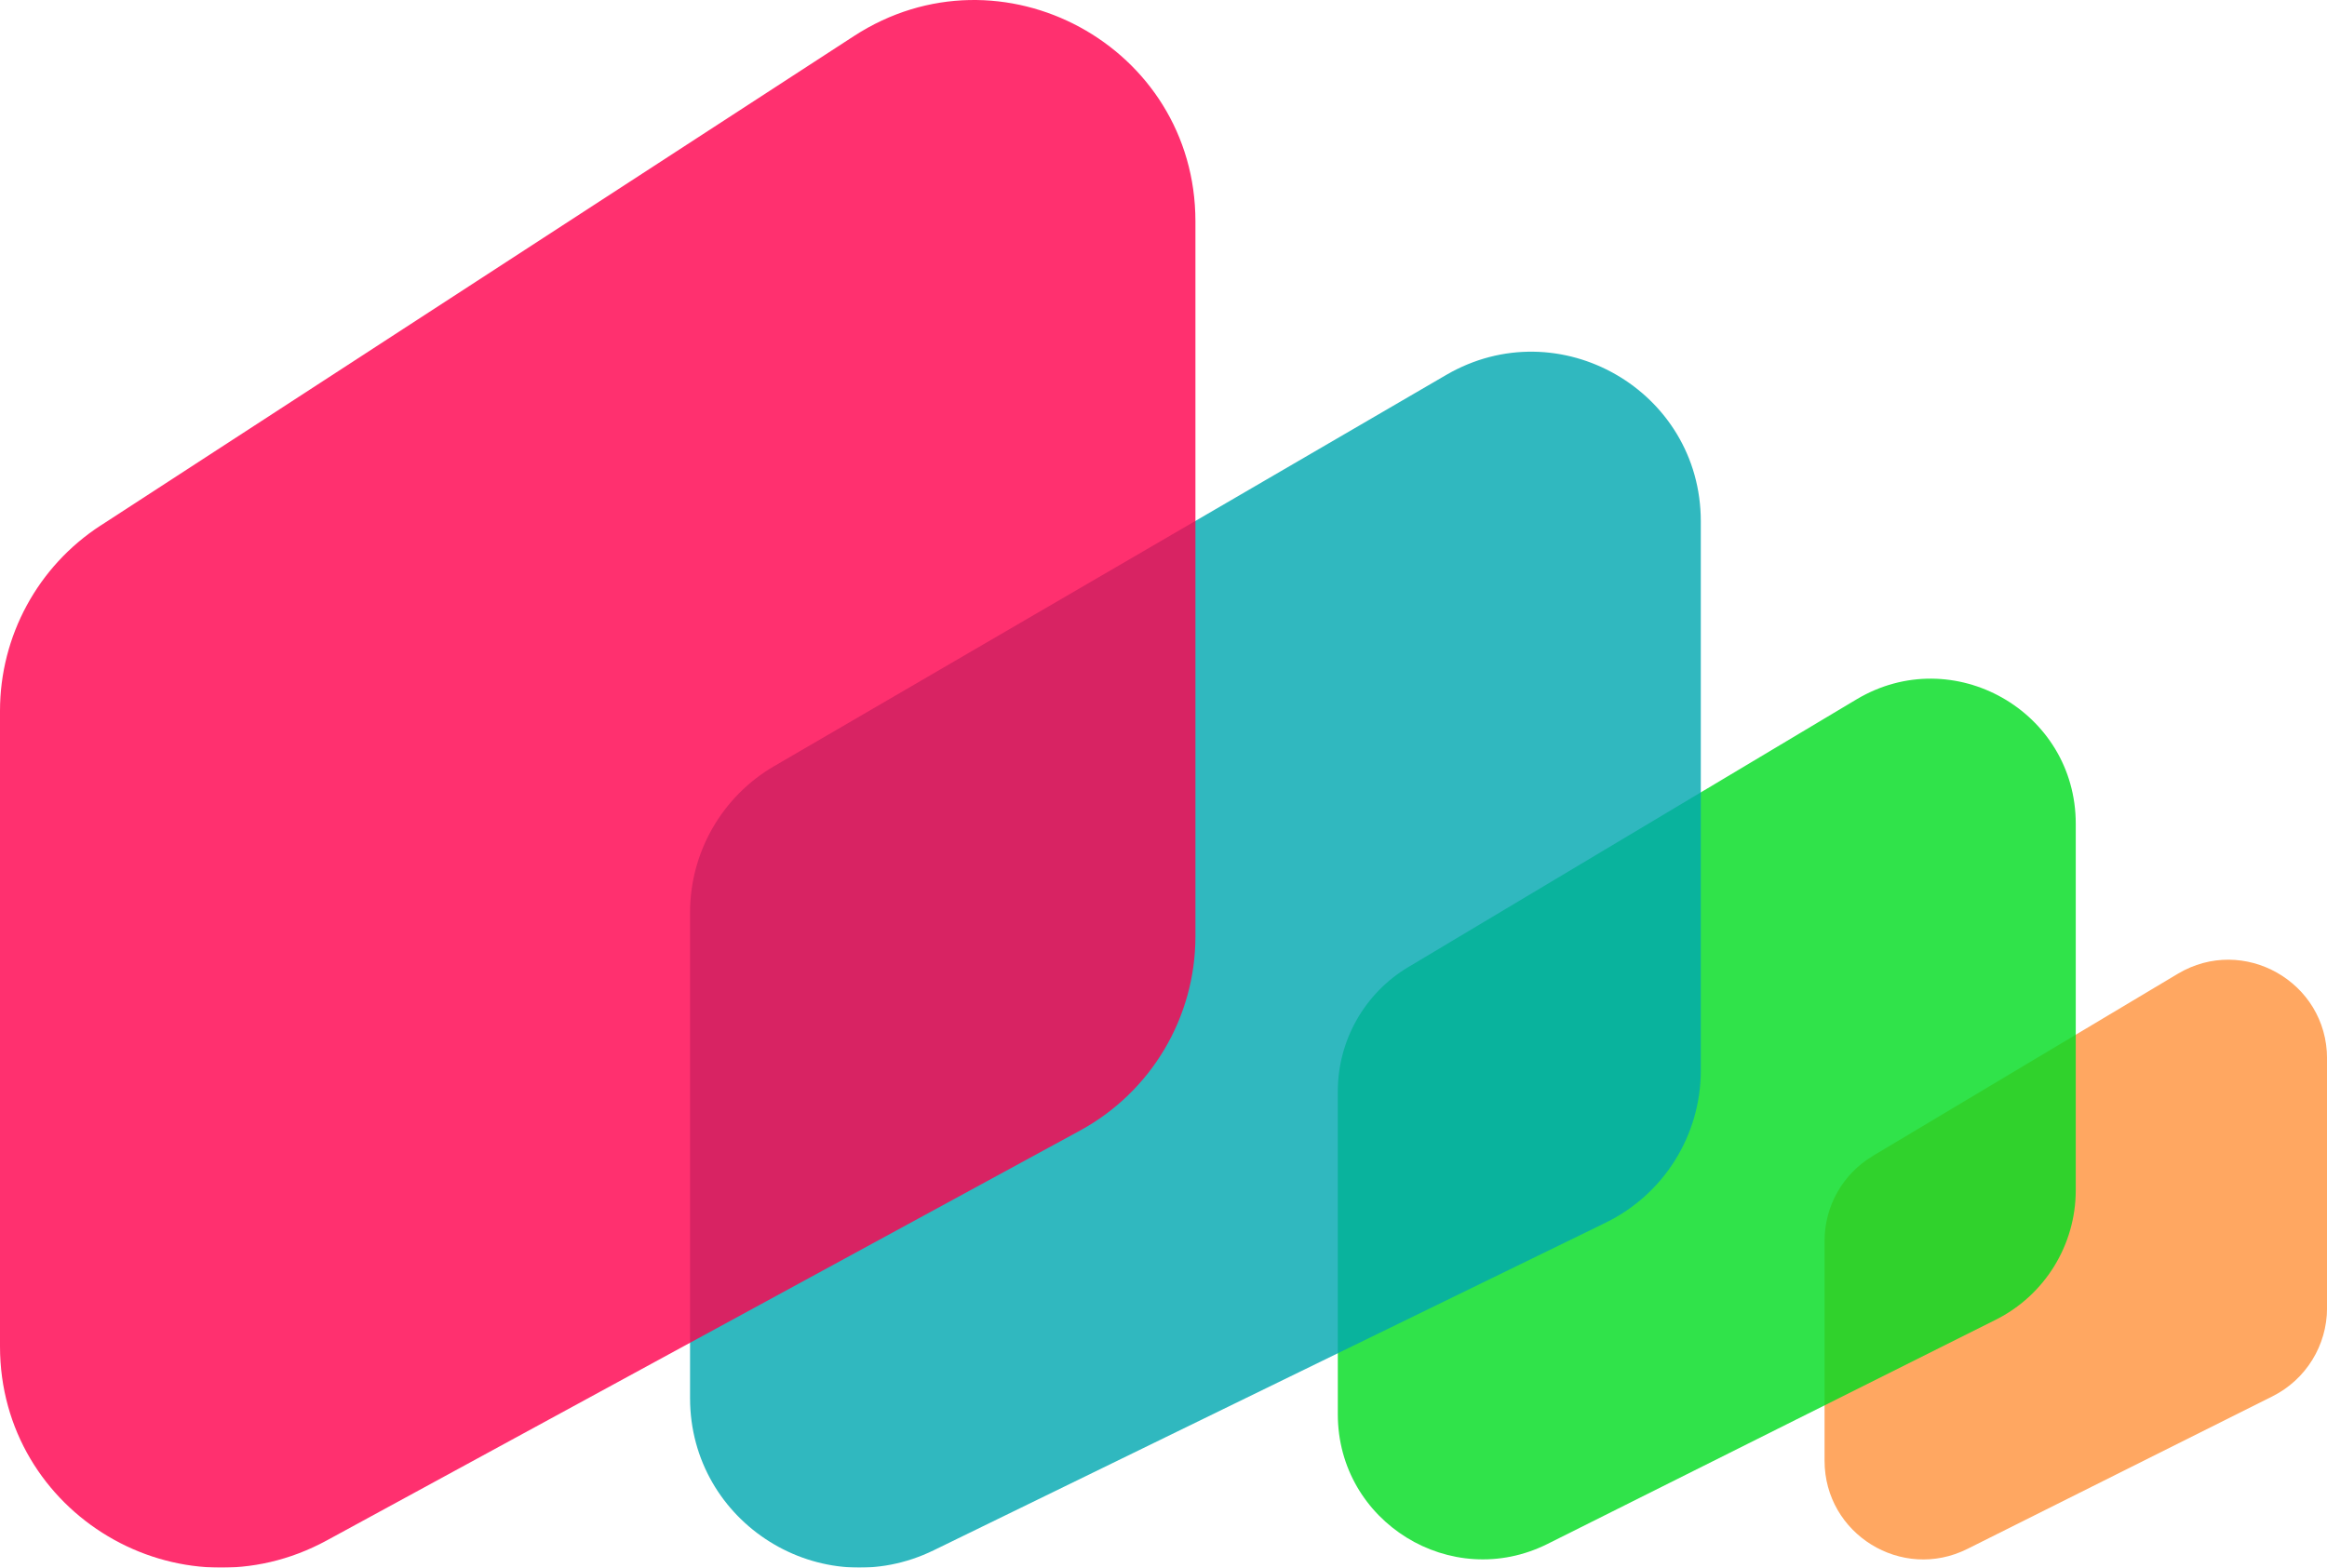<?xml version="1.0" encoding="UTF-8"?>
<svg id="Layer_1" data-name="Layer 1" xmlns="http://www.w3.org/2000/svg" viewBox="0 0 523.3 352.63">
  <defs>
    <style>
      .cls-1 {
        fill: #ff933c;
      }

      .cls-2 {
        fill: #ff004e;
      }

      .cls-2, .cls-3, .cls-4 {
        fill-rule: evenodd;
      }

      .cls-3 {
        fill: #00a8b0;
      }

      .cls-5 {
        opacity: .81;
      }

      .cls-4 {
        fill: #00dd20;
      }
    </style>
  </defs>
  <g id="g35-0-4" class="cls-5">
    <g id="g18-5-7">
      <g id="g34-9-7">
        <path id="path20-4-5" class="cls-1" d="M421.11,260.04l68.62-40.99c14.79-8.84,33.58,1.82,33.58,19.05v56.13c0,8.4-4.75,16.09-12.26,19.85l-68.62,34.33c-14.76,7.38-32.12-3.35-32.12-19.85v-49.46c0-7.81,4.11-15.05,10.81-19.05Z"/>
      </g>
    </g>
  </g>
  <g id="g35-0-4-2" data-name="g35-0-4" class="cls-5">
    <g id="g18-5-7-2" data-name="g18-5-7">
      <g id="g34-9-7-2" data-name="g34-9-7">
        <path id="path20-4-5-2" data-name="path20-4-5" class="cls-4" d="M316.73,217.52l100.76-60.2c21.72-12.98,49.31,2.67,49.31,27.98v82.42c0,12.34-6.97,23.63-18.01,29.15l-100.76,50.41c-21.67,10.84-47.18-4.92-47.18-29.15v-72.64c0-11.47,6.03-22.1,15.88-27.98Z"/>
      </g>
    </g>
  </g>
  <g id="g35-0" class="cls-5">
    <g id="g18-5">
      <g id="g34-9">
        <path id="path20-4" class="cls-3" d="M174.11,172.33l151.11-87.99c25.39-14.79,57.26,3.53,57.26,32.92v123.53c0,14.56-8.3,27.85-21.4,34.24l-151.11,73.69c-25.3,12.34-54.79-6.09-54.79-34.24v-109.23c0-13.56,7.21-26.1,18.92-32.92Z"/>
      </g>
    </g>
  </g>
  <g id="layer1" class="cls-5">
    <g id="g35">
      <g id="g18">
        <g id="g34">
          <path id="path20" class="cls-2" d="M22.62,118.22L192.04,8.11c33.07-21.49,76.79,2.24,76.79,41.68v160.85c0,18.21-9.95,34.95-25.94,43.66l-169.42,92.21C40.34,364.54,0,340.56,0,302.85v-142.96c0-16.82,8.51-32.51,22.62-41.68Z"/>
        </g>
      </g>
    </g>
  </g>
</svg>